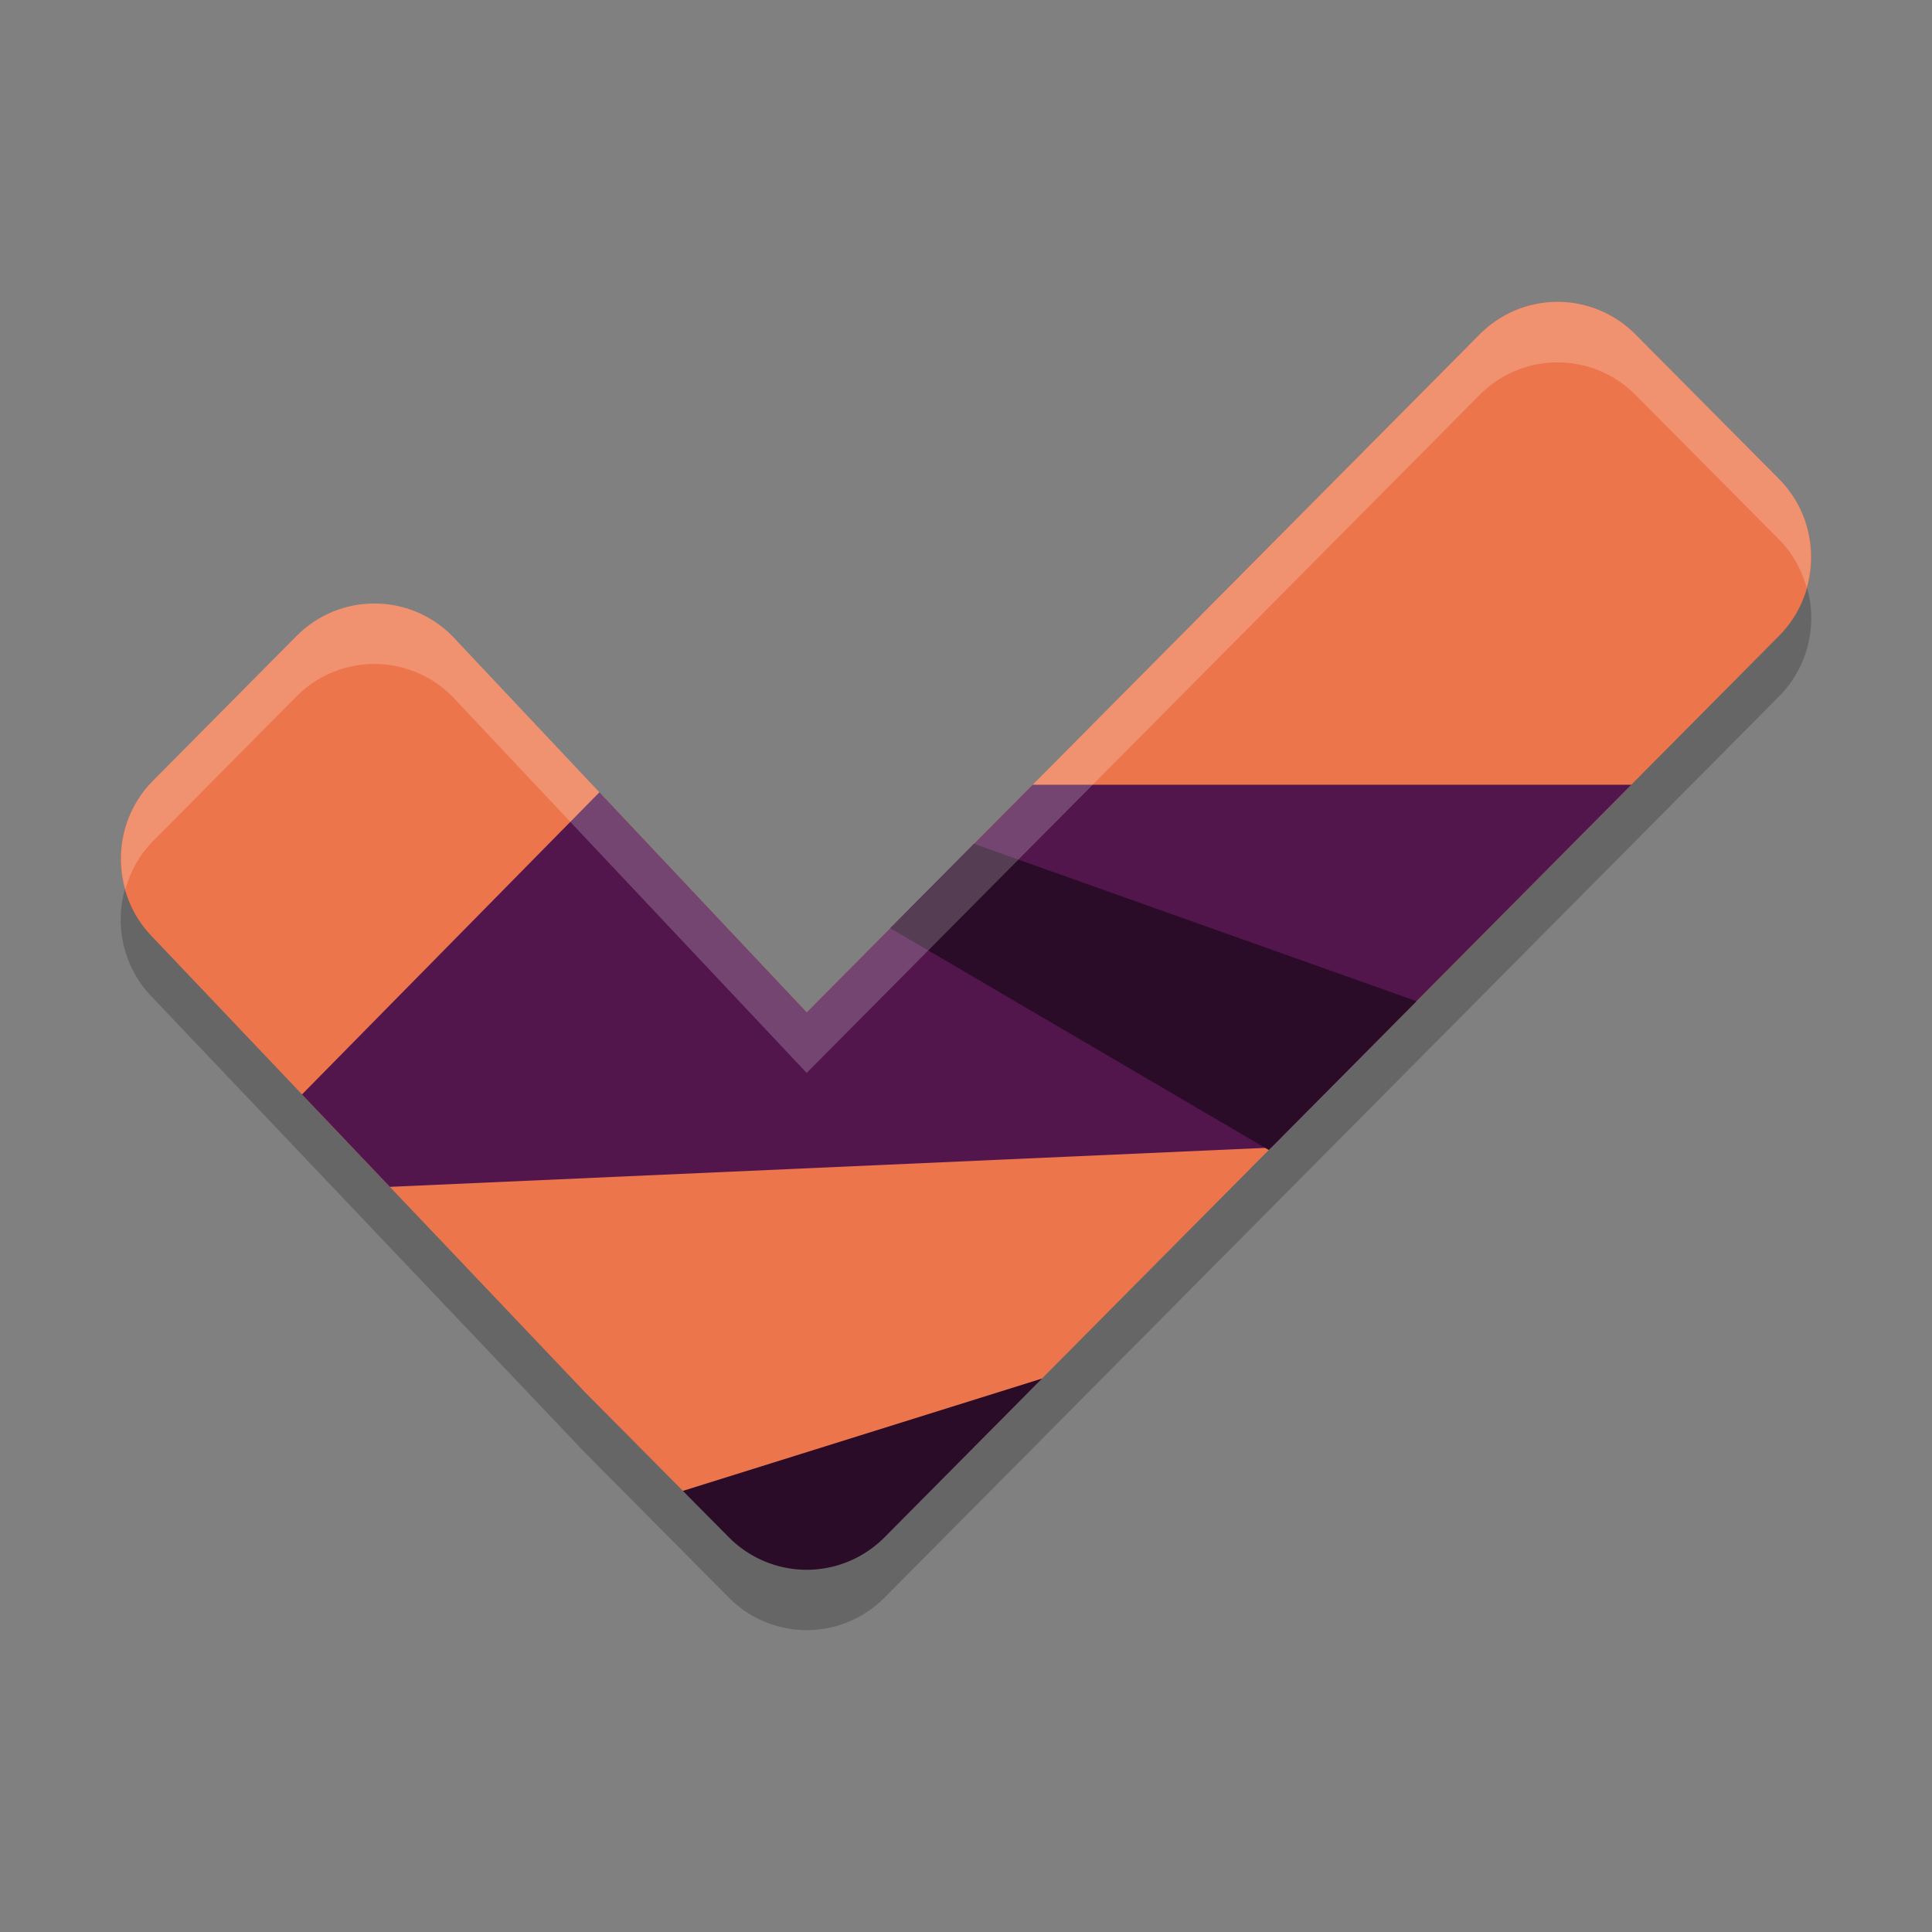 <svg xmlns="http://www.w3.org/2000/svg" width="32" height="32" version="1">
 <rect width="100%" height="100%" fill="#808080" stroke="none"/>
 <path style="opacity:0.2;fill-rule:evenodd" d="m 25.771,6.001 c -0.474,0.007 -0.926,0.199 -1.262,0.537 L 13.361,17.771 7.49,11.534 c -0.712,-0.717 -1.866,-0.717 -2.578,0 l -2.379,2.398 c -0.712,0.717 -0.712,1.88 0,2.598 l 7.16,7.535 1.617,1.629 0.051,0.051 0.711,0.717 a 1.823,1.837 0 0 0 2.578,0 l 2.379,-2.396 0.23,-0.232 12.207,-12.299 c 0.712,-0.717 0.712,-1.882 0,-2.6 L 27.086,6.538 C 26.738,6.187 26.264,5.994 25.771,6.001 Z"/>
 <path style="fill:#ec754c;fill-rule:evenodd" d="m 25.771,4.999 c -0.474,0.007 -0.927,0.2 -1.262,0.537 L 13.362,16.77 7.49,10.534 c -0.712,-0.717 -1.866,-0.717 -2.578,0 L 2.534,12.931 c -0.712,0.717 -0.712,1.88 0,2.598 l 7.16,7.535 1.668,1.68 0.762,0.139 c 0.712,0.717 1.627,0.529 2.339,-0.188 L 17.029,23.064 29.466,10.532 c 0.712,-0.717 0.712,-1.881 0,-2.598 L 27.087,5.537 C 26.738,5.186 26.264,4.992 25.771,4.999 Z"/>
 <path style="fill:#52164d;fill-rule:evenodd" d="M 17.105 12.998 L 16.203 13.906 L 13.361 16.77 L 13.355 16.762 L 9.928 13.123 L 5.002 18.127 L 6.457 19.658 L 21.053 19.008 L 21.113 18.949 L 27.02 12.998 L 17.105 12.998 z"/>
 <path style="fill:#2b0c28;fill-rule:evenodd" d="m 16.133,13.977 -1.386,1.397 6.269,3.674 2.446,-2.465 -7.328,-2.606 z"/>
 <path style="fill:#2b0c28;fill-rule:evenodd" d="m 17.259,22.833 -5.949,1.861 0.762,0.768 a 1.823,1.837 0 0 0 2.579,0 l 2.379,-2.398 0.23,-0.231 z"/>
 <path style="opacity:0.2;fill:#ffffff;fill-rule:evenodd" d="M 25.771 5 C 25.298 5.007 24.845 5.199 24.51 5.537 L 13.361 16.77 L 7.49 10.533 C 6.778 9.816 5.624 9.816 4.912 10.533 L 2.533 12.932 C 2.05 13.419 1.903 14.111 2.076 14.73 C 2.158 14.439 2.306 14.163 2.533 13.934 L 4.912 11.535 C 5.624 10.818 6.778 10.818 7.49 11.535 L 13.361 17.771 L 24.51 6.539 C 24.845 6.201 25.298 6.009 25.771 6.002 C 26.264 5.995 26.738 6.188 27.086 6.539 L 29.467 8.936 C 29.695 9.165 29.842 9.442 29.924 9.734 C 30.098 9.114 29.951 8.421 29.467 7.934 L 27.086 5.537 C 26.738 5.186 26.264 4.993 25.771 5 z"/>
</svg>
